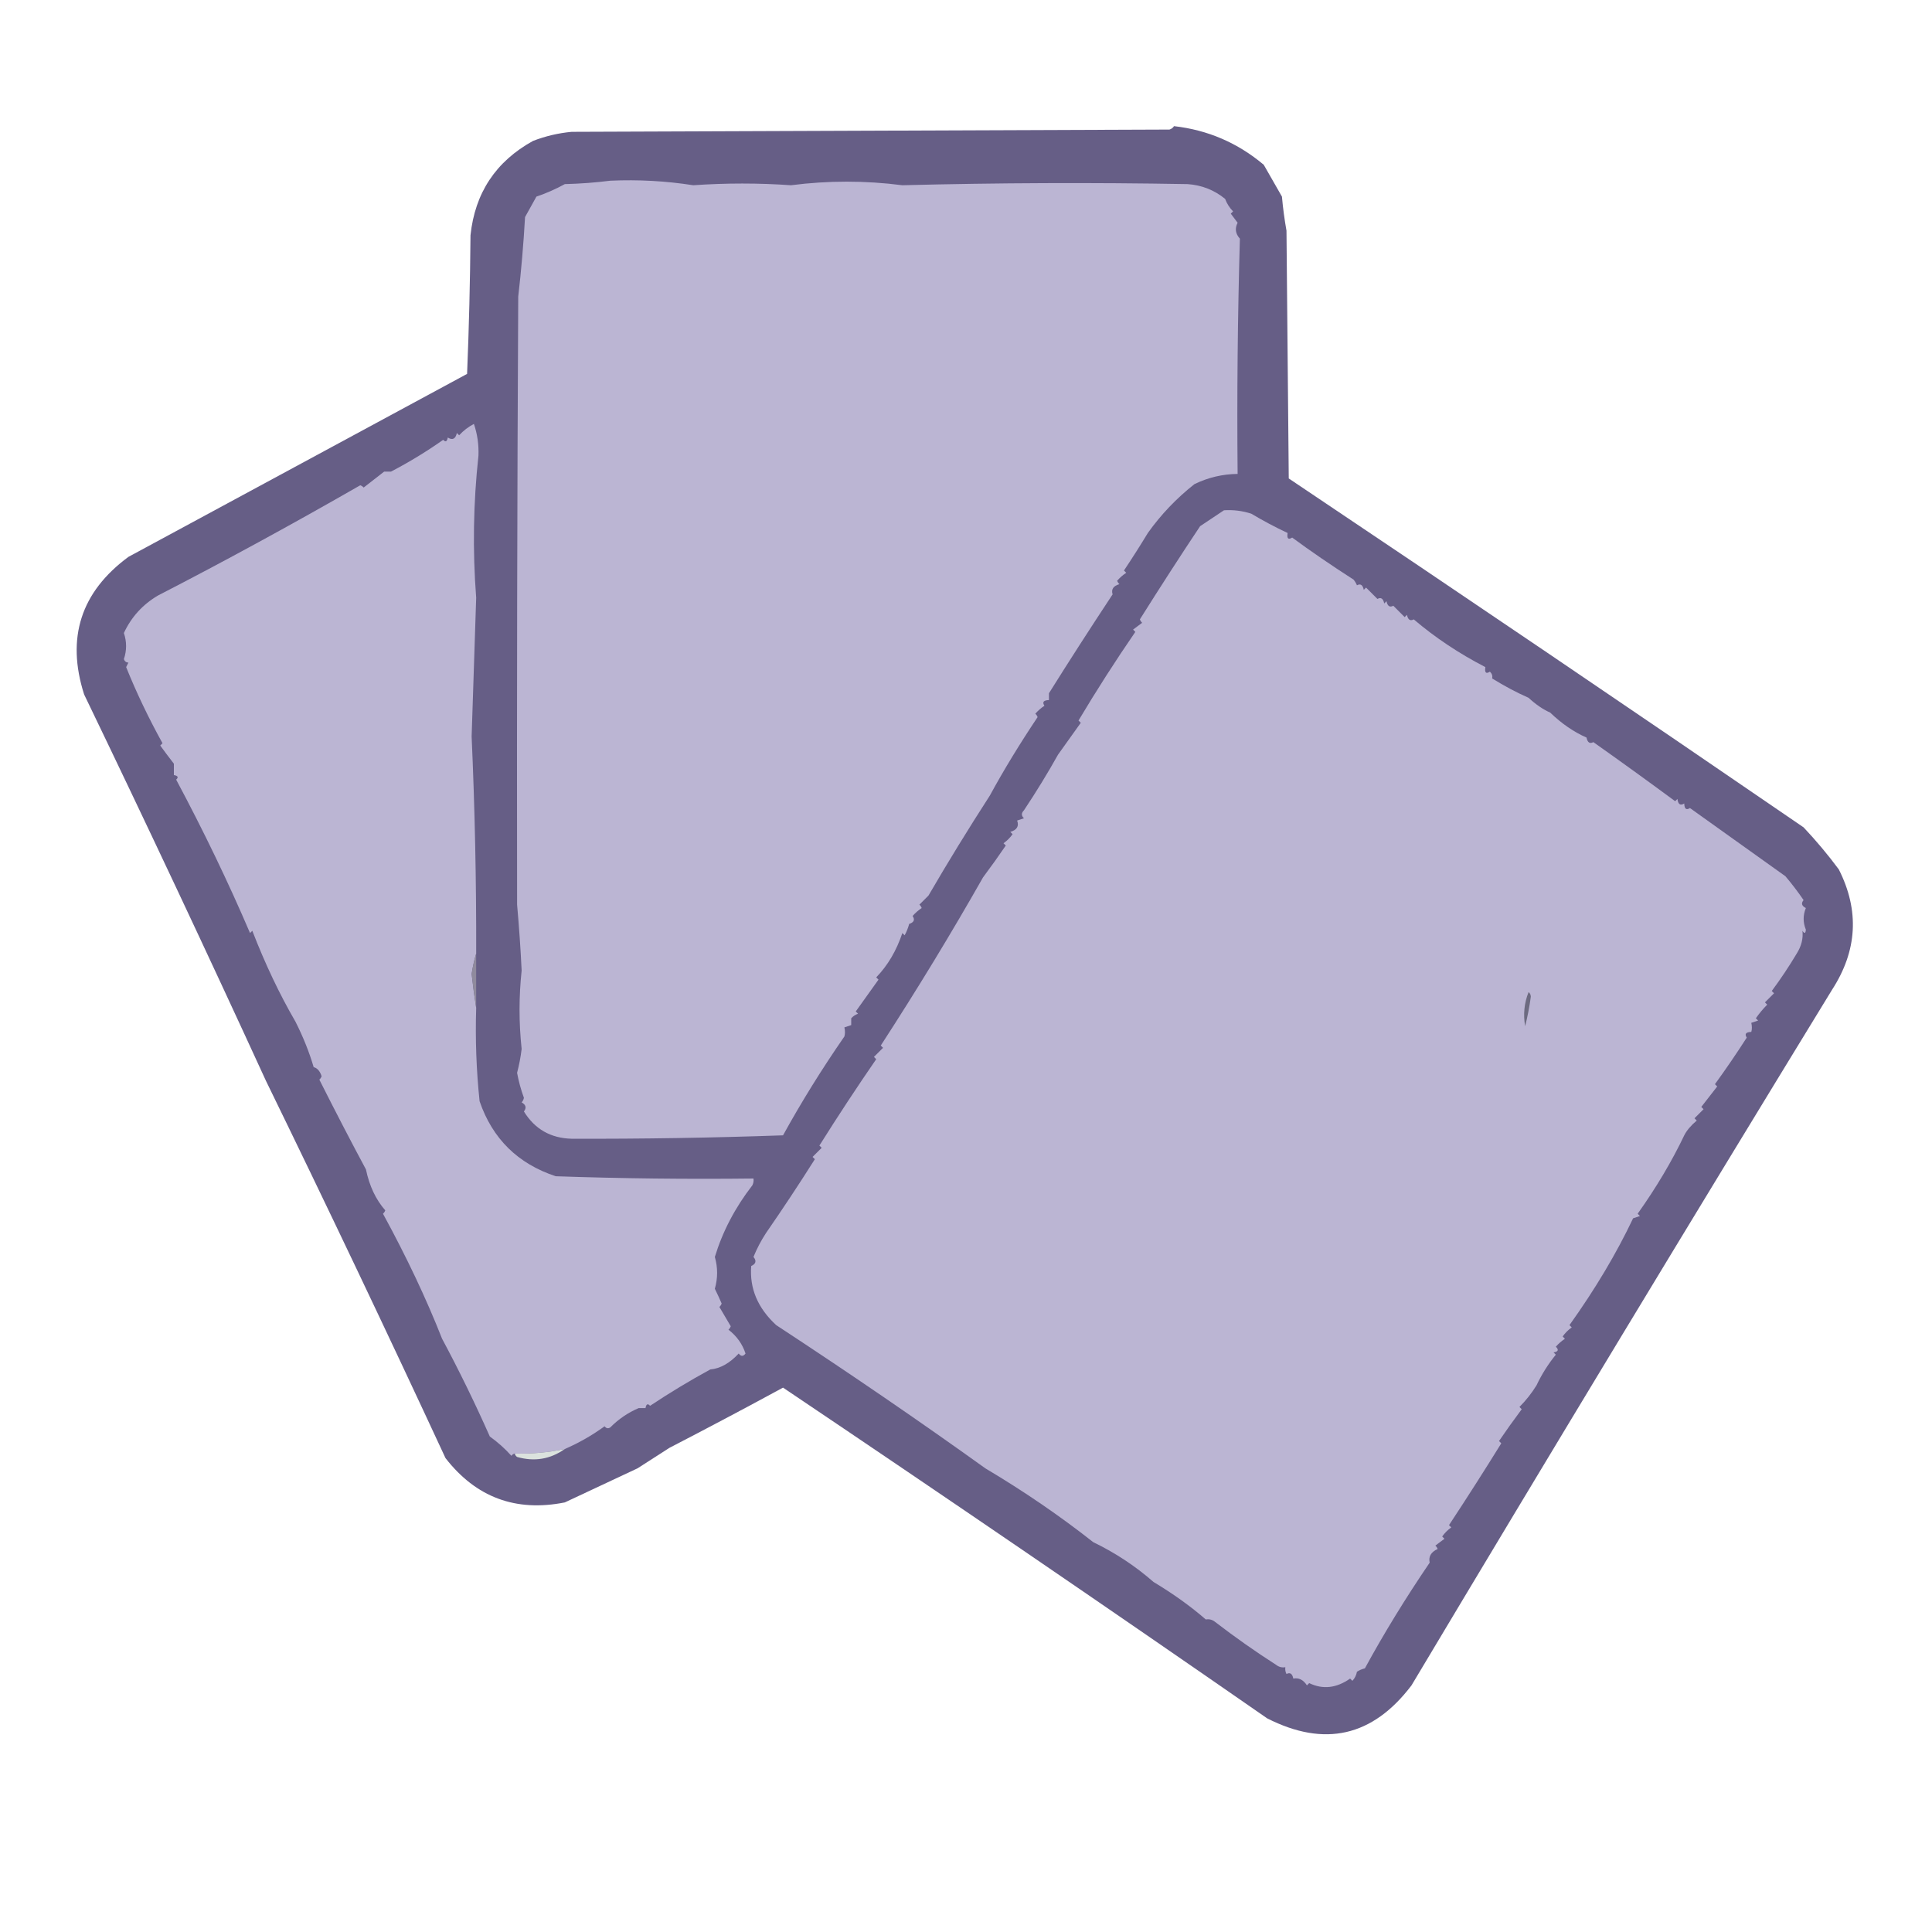 <?xml version="1.0" encoding="UTF-8"?>
<!DOCTYPE svg PUBLIC "-//W3C//DTD SVG 1.1//EN" "http://www.w3.org/Graphics/SVG/1.1/DTD/svg11.dtd">
<svg xmlns="http://www.w3.org/2000/svg" version="1.1" width="850px" height="850px" style="shape-rendering:geometricPrecision; text-rendering:geometricPrecision; image-rendering:optimizeQuality; fill-rule:evenodd; clip-rule:evenodd" xmlns:xlink="http://www.w3.org/1999/xlink">
<g><path style="opacity:0.864" fill="#4f4674" d="M 516.5,55.5 C 531.357,57.179 544.524,62.846 556,72.5C 558.667,77.167 561.333,81.833 564,86.5C 564.448,91.53 565.114,96.53 566,101.5C 566.333,137.833 566.667,174.167 567,210.5C 642.794,261.305 718.294,312.472 793.5,364C 799.043,369.874 804.21,376.041 809,382.5C 818.16,400.612 817.16,418.278 806,435.5C 743.87,537.07 682.204,639.07 621,741.5C 603.932,764.019 582.766,768.852 557.5,756C 486.881,707.017 415.881,658.517 344.5,610.5C 328.005,619.456 311.338,628.29 294.5,637C 289.833,640 285.167,643 280.5,646C 269.844,650.995 259.177,655.995 248.5,661C 226.929,665.292 209.429,658.792 196,641.5C 170.191,585.883 143.857,530.55 117,475.5C 90.912,418.653 64.246,361.987 37,305.5C 29.072,280.618 35.572,260.451 56.5,245C 106.283,218.113 155.949,191.28 205.5,164.5C 206.333,144.175 206.833,123.842 207,103.5C 208.961,84.875 218.128,71.042 234.5,62C 239.982,59.88 245.649,58.546 251.5,58C 339.167,57.667 426.833,57.333 514.5,57C 515.416,56.722 516.082,56.222 516.5,55.5 Z"/></g>
<g><path style="opacity:1" fill="#bbb5d3" d="M 268.5,79.5 C 280.849,78.955 293.016,79.621 305,81.5C 319.44,80.495 333.774,80.495 348,81.5C 364.352,79.395 380.685,79.395 397,81.5C 438.712,80.429 480.545,80.262 522.5,81C 528.742,81.445 534.242,83.612 539,87.5C 539.778,89.584 540.945,91.417 542.5,93C 542.167,93.333 541.833,93.667 541.5,94C 542.614,95.449 543.614,96.783 544.5,98C 543.209,100.518 543.542,102.851 545.5,105C 544.51,139.469 544.177,173.969 544.5,208.5C 537.839,208.582 531.506,210.082 525.5,213C 517.585,219.246 510.752,226.412 505,234.5C 501.637,240.052 498.137,245.552 494.5,251C 494.833,251.333 495.167,251.667 495.5,252C 494.019,252.98 492.685,254.147 491.5,255.5C 491.709,256.086 492.043,256.586 492.5,257C 489.812,257.782 488.812,259.282 489.5,261.5C 479.537,276.587 470.203,291.087 461.5,305C 461.5,306 461.5,307 461.5,308C 459.117,308.065 458.45,308.898 459.5,310.5C 458.019,311.48 456.685,312.647 455.5,314C 455.957,314.414 456.291,314.914 456.5,315.5C 448.555,327.373 441.555,338.873 435.5,350C 425.88,364.906 416.88,379.573 408.5,394C 407.167,395.333 405.833,396.667 404.5,398C 404.957,398.414 405.291,398.914 405.5,399.5C 404.019,400.48 402.685,401.647 401.5,403C 402.622,404.613 402.122,405.78 400,406.5C 399.529,408.246 398.862,409.913 398,411.5C 397.667,411.167 397.333,410.833 397,410.5C 394.399,418.274 390.566,424.774 385.5,430C 385.833,430.333 386.167,430.667 386.5,431C 383.102,435.713 379.769,440.38 376.5,445C 376.833,445.333 377.167,445.667 377.5,446C 376.328,446.419 375.328,447.085 374.5,448C 374.5,449 374.5,450 374.5,451C 373.5,451.333 372.5,451.667 371.5,452C 371.835,453.503 371.835,454.836 371.5,456C 361.598,470.303 352.598,484.803 344.5,499.5C 313.503,500.592 282.503,501.092 251.5,501C 242.283,500.765 235.283,496.765 230.5,489C 231.727,487.413 231.394,486.079 229.5,485C 230.022,484.439 230.355,483.772 230.5,483C 229.188,479.419 228.188,475.752 227.5,472C 228.406,468.544 229.073,465.044 229.5,461.5C 228.268,450.006 228.268,438.506 229.5,427C 229.032,417.302 228.365,407.636 227.5,398C 227.369,308.874 227.536,219.707 228,130.5C 229.331,118.976 230.331,107.309 231,95.5C 232.667,92.5 234.333,89.5 236,86.5C 240.326,85.034 244.493,83.201 248.5,81C 255.346,80.828 262.013,80.328 268.5,79.5 Z"/></g>
<g><path style="opacity:1" fill="#bbb5d3" d="M 209.5,419.5 C 208.657,422.326 207.991,425.326 207.5,428.5C 208.068,433.656 208.735,438.656 209.5,443.5C 209.073,457.226 209.573,470.893 211,484.5C 216.653,500.986 227.82,511.986 244.5,517.5C 273.492,518.5 302.492,518.833 331.5,518.5C 331.649,519.552 331.483,520.552 331,521.5C 323.423,531.276 317.923,541.776 314.5,553C 315.833,557.667 315.833,562.333 314.5,567C 315.586,569.204 316.586,571.371 317.5,573.5C 317.291,574.086 316.957,574.586 316.5,575C 317.931,577.43 319.597,580.263 321.5,583.5C 321.291,584.086 320.957,584.586 320.5,585C 324.15,587.844 326.65,591.344 328,595.5C 327,596.833 326,596.833 325,595.5C 321.005,599.789 316.838,602.123 312.5,602.5C 303.382,607.471 294.548,612.804 286,618.5C 284.984,617.366 284.317,617.699 284,619.5C 283,619.5 282,619.5 281,619.5C 276.335,621.481 272.168,624.314 268.5,628C 267.551,628.617 266.718,628.451 266,627.5C 260.519,631.489 254.686,634.823 248.5,637.5C 241.258,639.032 233.925,639.698 226.5,639.5C 225.883,639.611 225.383,639.944 225,640.5C 222.173,637.342 219.006,634.509 215.5,632C 208.944,617.226 201.944,602.893 194.5,589C 187.559,571.38 178.893,553.047 168.5,534C 168.957,533.586 169.291,533.086 169.5,532.5C 165.353,527.792 162.52,521.792 161,514.5C 154.652,502.687 147.819,489.52 140.5,475C 140.957,474.586 141.291,474.086 141.5,473.5C 140.771,471.236 139.604,469.903 138,469.5C 136.058,462.889 133.391,456.223 130,449.5C 123.017,437.494 116.683,424.161 111,409.5C 110.667,409.833 110.333,410.167 110,410.5C 100.47,388.214 89.637,365.714 77.5,343C 78.634,341.984 78.301,341.317 76.5,341C 76.5,339.333 76.5,337.667 76.5,336C 74.17,332.99 72.17,330.324 70.5,328C 70.833,327.667 71.167,327.333 71.5,327C 65.308,315.799 59.975,304.632 55.5,293.5C 55.833,292.833 56.167,292.167 56.5,291.5C 55.559,291.511 54.892,291.011 54.5,290C 55.799,286.153 55.799,282.32 54.5,278.5C 57.774,271.468 62.774,265.968 69.5,262C 98.754,246.935 128.421,230.768 158.5,213.5C 159.086,213.709 159.586,214.043 160,214.5C 163.039,212.155 166.039,209.822 169,207.5C 170,207.5 171,207.5 172,207.5C 179.967,203.349 187.634,198.682 195,193.5C 196.016,194.634 196.683,194.301 197,192.5C 199.09,193.791 200.424,193.124 201,190.5C 201.333,190.833 201.667,191.167 202,191.5C 203.857,189.482 206.024,187.815 208.5,186.5C 210.029,191.007 210.695,195.674 210.5,200.5C 208.227,221.264 207.894,242.098 209.5,263C 208.864,283.335 208.197,303.669 207.5,324C 208.917,355.775 209.584,387.608 209.5,419.5 Z"/></g>
<g><path style="opacity:1" fill="#bbb5d3" d="M 538.5,224.5 C 542.605,224.234 546.605,224.734 550.5,226C 555.758,229.127 561.091,231.96 566.5,234.5C 566.119,236.942 566.786,237.609 568.5,236.5C 576.476,242.382 585.476,248.549 595.5,255C 596.126,255.75 596.626,256.584 597,257.5C 598.558,256.655 599.558,257.321 600,259.5C 600.333,259.167 600.667,258.833 601,258.5C 602.667,260.167 604.333,261.833 606,263.5C 607.558,262.655 608.558,263.321 609,265.5C 609.333,265.167 609.667,264.833 610,264.5C 610.442,266.679 611.442,267.345 613,266.5C 614.667,268.167 616.333,269.833 618,271.5C 618.333,271.167 618.667,270.833 619,270.5C 619.442,272.679 620.442,273.345 622,272.5C 631.375,280.491 641.875,287.491 653.5,293.5C 653.119,295.942 653.786,296.609 655.5,295.5C 656.386,296.325 656.719,297.325 656.5,298.5C 661.887,301.838 667.22,304.671 672.5,307C 675.692,309.946 678.859,312.113 682,313.5C 687.086,318.378 692.42,322.044 698,324.5C 698.442,326.679 699.442,327.345 701,326.5C 712.725,334.777 724.725,343.444 737,352.5C 737.333,352.167 737.667,351.833 738,351.5C 738.284,353.886 739.284,354.552 741,353.5C 741.065,355.883 741.898,356.55 743.5,355.5C 757.471,365.49 771.471,375.49 785.5,385.5C 788.327,388.834 790.994,392.334 793.5,396C 792.332,397.406 792.665,398.572 794.5,399.5C 793.21,402.652 793.21,405.819 794.5,409C 794.389,410.722 793.889,410.888 793,409.5C 793.377,412.919 792.544,416.253 790.5,419.5C 787.105,425.193 783.438,430.693 779.5,436C 779.833,436.333 780.167,436.667 780.5,437C 779.167,438.333 777.833,439.667 776.5,441C 776.833,441.333 777.167,441.667 777.5,442C 775.659,443.866 773.992,445.866 772.5,448C 772.833,448.333 773.167,448.667 773.5,449C 772.5,449.333 771.5,449.667 770.5,450C 770.835,451.503 770.835,452.836 770.5,454C 768.117,454.065 767.45,454.898 768.5,456.5C 764.026,463.473 759.359,470.306 754.5,477C 754.833,477.333 755.167,477.667 755.5,478C 753.167,481 750.833,484 748.5,487C 748.833,487.333 749.167,487.667 749.5,488C 748.167,489.333 746.833,490.667 745.5,492C 745.833,492.333 746.167,492.667 746.5,493C 743.922,495.182 742.088,497.349 741,499.5C 735.579,510.881 728.746,522.381 720.5,534C 720.833,534.333 721.167,534.667 721.5,535C 720.5,535.333 719.5,535.667 718.5,536C 711.179,551.446 701.846,567.113 690.5,583C 690.833,583.333 691.167,583.667 691.5,584C 689.947,585.097 688.614,586.43 687.5,588C 687.833,588.333 688.167,588.667 688.5,589C 687.019,589.98 685.685,591.147 684.5,592.5C 685.902,593.842 685.569,594.676 683.5,595C 683.833,595.333 684.167,595.667 684.5,596C 681.127,600.143 678.294,604.643 676,609.5C 673.85,612.978 671.35,616.145 668.5,619C 668.833,619.333 669.167,619.667 669.5,620C 665.843,624.902 662.509,629.569 659.5,634C 659.833,634.333 660.167,634.667 660.5,635C 653.244,646.734 645.577,658.734 637.5,671C 637.833,671.333 638.167,671.667 638.5,672C 636.947,673.097 635.614,674.43 634.5,676C 634.833,676.333 635.167,676.667 635.5,677C 634.167,678 632.833,679 631.5,680C 631.957,680.414 632.291,680.914 632.5,681.5C 629.584,682.828 628.417,684.828 629,687.5C 618.305,703.234 608.805,718.734 600.5,734C 599.234,734.309 598.067,734.809 597,735.5C 596.71,737.044 596.044,738.377 595,739.5C 594.667,739.167 594.333,738.833 594,738.5C 587.97,742.727 581.97,743.394 576,740.5C 575.667,740.833 575.333,741.167 575,741.5C 573.399,739.028 571.399,738.028 569,738.5C 568.558,736.321 567.558,735.655 566,736.5C 565.517,735.552 565.351,734.552 565.5,733.5C 564.022,733.762 562.689,733.429 561.5,732.5C 552.22,726.551 543.22,720.218 534.5,713.5C 533.311,712.571 531.978,712.238 530.5,712.5C 523.871,706.73 516.204,701.23 507.5,696C 499.473,688.978 490.64,683.145 481,678.5C 466.283,666.911 450.449,656.078 433.5,646C 404.88,625.446 374.214,604.446 341.5,583C 333.386,575.527 329.719,566.86 330.5,557C 332.592,556.047 332.925,554.714 331.5,553C 332.974,549.366 334.807,545.866 337,542.5C 344.391,531.83 351.558,520.997 358.5,510C 358.167,509.667 357.833,509.333 357.5,509C 358.833,507.667 360.167,506.333 361.5,505C 361.167,504.667 360.833,504.333 360.5,504C 368.767,490.84 377.101,478.173 385.5,466C 385.167,465.667 384.833,465.333 384.5,465C 385.833,463.667 387.167,462.333 388.5,461C 388.167,460.667 387.833,460.333 387.5,460C 403.628,435.127 418.628,410.461 432.5,386C 436.166,381.092 439.499,376.425 442.5,372C 442.167,371.667 441.833,371.333 441.5,371C 443.053,369.903 444.386,368.57 445.5,367C 445.167,366.667 444.833,366.333 444.5,366C 447.412,365.155 448.412,363.488 447.5,361C 448.5,360.667 449.5,360.333 450.5,360C 449.289,358.887 449.289,357.72 450.5,356.5C 456.008,348.212 461.008,340.045 465.5,332C 468.782,327.371 472.115,322.704 475.5,318C 475.167,317.667 474.833,317.333 474.5,317C 482.4,303.758 490.733,290.758 499.5,278C 499.167,277.667 498.833,277.333 498.5,277C 499.833,276 501.167,275 502.5,274C 502.043,273.586 501.709,273.086 501.5,272.5C 510.681,257.899 519.514,244.232 528,231.5C 531.911,228.893 535.411,226.56 538.5,224.5 Z"/></g>
<g><path style="opacity:1" fill="#8f8a9d" d="M 209.5,419.5 C 209.5,427.5 209.5,435.5 209.5,443.5C 208.735,438.656 208.068,433.656 207.5,428.5C 207.991,425.326 208.657,422.326 209.5,419.5 Z"/></g>
<g><path style="opacity:1" fill="#6c6a80" d="M 672.5,436.5 C 673.124,436.917 673.457,437.584 673.5,438.5C 672.91,442.888 672.077,447.221 671,451.5C 670.092,446.311 670.592,441.311 672.5,436.5 Z"/></g>
<g><path style="opacity:1" fill="#dbe2de" d="M 248.5,637.5 C 242.103,642.013 235.103,643.179 227.5,641C 226.944,640.617 226.611,640.117 226.5,639.5C 233.925,639.698 241.258,639.032 248.5,637.5 Z"/></g>
</svg>
